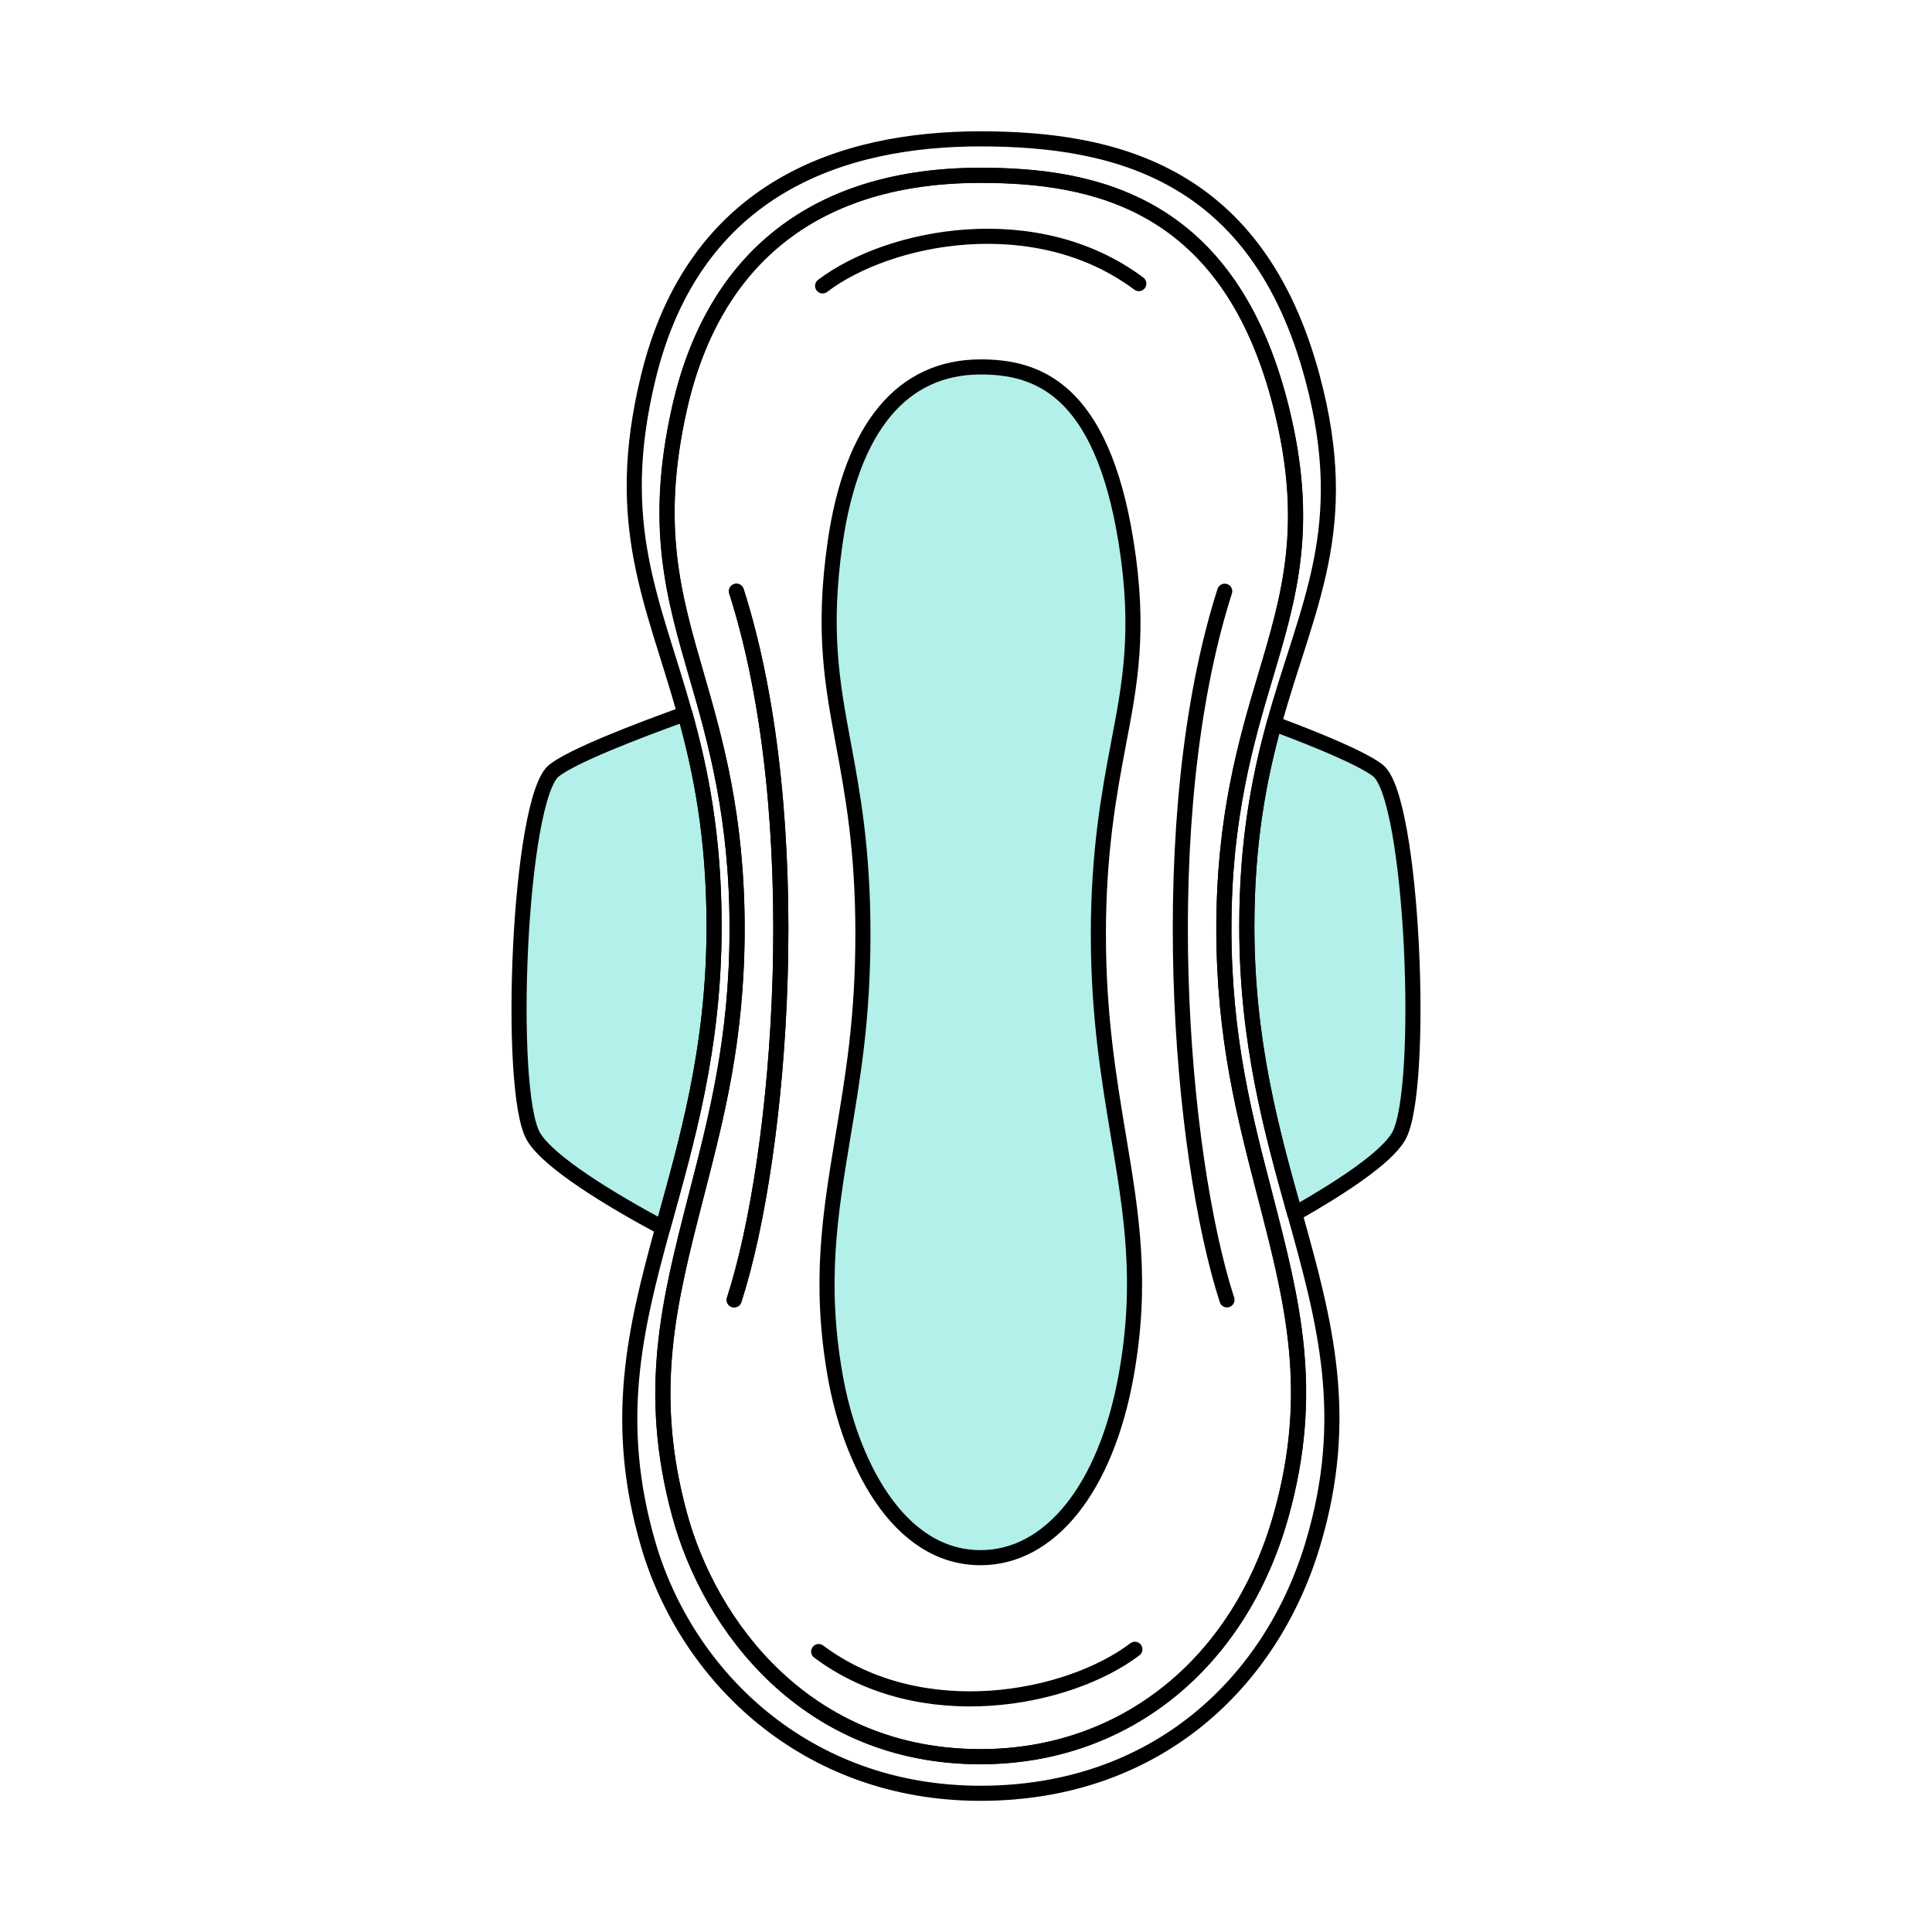 <?xml version="1.0" encoding="UTF-8"?><svg id="Calque_1" xmlns="http://www.w3.org/2000/svg" viewBox="0 0 128 128"><defs><style>.cls-1{fill:#b2f0e9;}.cls-1,.cls-2{stroke:#000;stroke-linecap:round;stroke-linejoin:round;}.cls-2{fill:none;}</style></defs><path class="cls-1" d="M45.38,47.29c-3.41,1.23-7.4,2.78-8.66,3.75-2.35,1.8-3.13,21.22-1.38,24.25,.99,1.71,5.13,4.21,8.57,6.06,1.57-5.7,3.4-11.83,3.4-19.99,0-5.94-.88-10.32-1.93-14.07Z"/><path class="cls-1" d="M82.6,61.36c0,7.71,1.66,13.62,3.18,19.06,2.99-1.7,6.05-3.69,6.88-5.13,1.75-3.03,.97-22.45-1.38-24.25-1.05-.8-3.96-2.01-6.87-3.09-.99,3.61-1.81,7.83-1.81,13.42Z"/><path class="cls-2" d="M83.84,79.28c1.79,6.92,3.34,12.89,1.05,21.08-2.76,9.88-10.4,16.02-19.93,16.02-11.5,0-17.93-8.63-19.93-16.03-2.23-8.2-.69-14.15,1.08-21.05,1.34-5.21,2.73-10.61,2.73-17.79s-1.42-12.4-2.67-16.71c-1.55-5.35-2.89-9.97-1.15-17.74,2.27-10.1,9.17-15.45,19.94-15.45,7.5,0,16.54,1.75,19.94,15.43,1.93,7.76,.54,12.42-1.07,17.81-1.28,4.3-2.74,9.18-2.74,16.65s1.4,12.56,2.75,17.77Z"/><path class="cls-2" d="M48.64,86.12c3.11-9.62,4.96-31.87,.15-46.95"/><path class="cls-2" d="M83.82,44.86c1.61-5.39,3-10.05,1.07-17.81-3.39-13.68-12.44-15.43-19.94-15.43-10.77,0-17.67,5.34-19.94,15.45-1.75,7.77-.4,12.39,1.15,17.74,1.25,4.31,2.67,9.19,2.67,16.71s-1.39,12.58-2.73,17.79c-1.77,6.9-3.31,12.85-1.08,21.05,2.01,7.39,8.43,16.03,19.93,16.03,9.53,0,17.17-6.14,19.93-16.02,2.29-8.19,.74-14.16-1.05-21.08-1.35-5.21-2.75-10.6-2.75-17.77s1.45-12.34,2.74-16.65Z"/><path class="cls-2" d="M81.29,86.12c-3.11-9.62-4.96-31.87-.15-46.95"/><path class="cls-2" d="M48.79,39.17c4.81,15.07,2.97,37.33-.15,46.95"/><path class="cls-2" d="M54.5,18.94c4.4-3.34,14.13-5.25,20.95-.15"/><path class="cls-2" d="M75.19,109.27c-4.4,3.34-14.13,5.25-20.95,.15"/><path class="cls-1" d="M74.09,49.34c.78-4.06,1.45-7.57,.52-13.41-1.64-10.3-6.01-11.62-9.64-11.62-5.21,0-8.54,4.02-9.64,11.63-.84,5.85-.2,9.33,.55,13.36,.6,3.24,1.29,6.92,1.29,12.58s-.67,9.47-1.32,13.4c-.86,5.19-1.6,9.68-.52,15.85,.97,5.57,4.08,12.07,9.64,12.07,4.61,0,8.3-4.62,9.64-12.06,1.11-6.17,.36-10.67-.51-15.87-.65-3.92-1.33-7.98-1.33-13.38s.7-9.29,1.32-12.54Z"/><path class="cls-2" d="M84.41,47.95c2.18-7.9,5.23-12.89,2.55-22.91-3.61-13.53-12.97-15.84-22.01-15.84s-18.94,3.13-22.01,15.84c-2.37,9.8,.35,14.77,2.44,22.26,1.04,3.75,1.93,8.13,1.93,14.07,0,8.16-1.83,14.3-3.4,19.99-1.85,6.73-3.33,12.85-.96,20.97,2.53,8.67,10.39,16.48,22.01,16.48s19.26-7.33,22.01-16.48c2.55-8.47,.8-14.78-1.18-21.9-1.52-5.44-3.18-11.35-3.18-19.06,0-5.59,.81-9.81,1.81-13.42Z"/></svg>